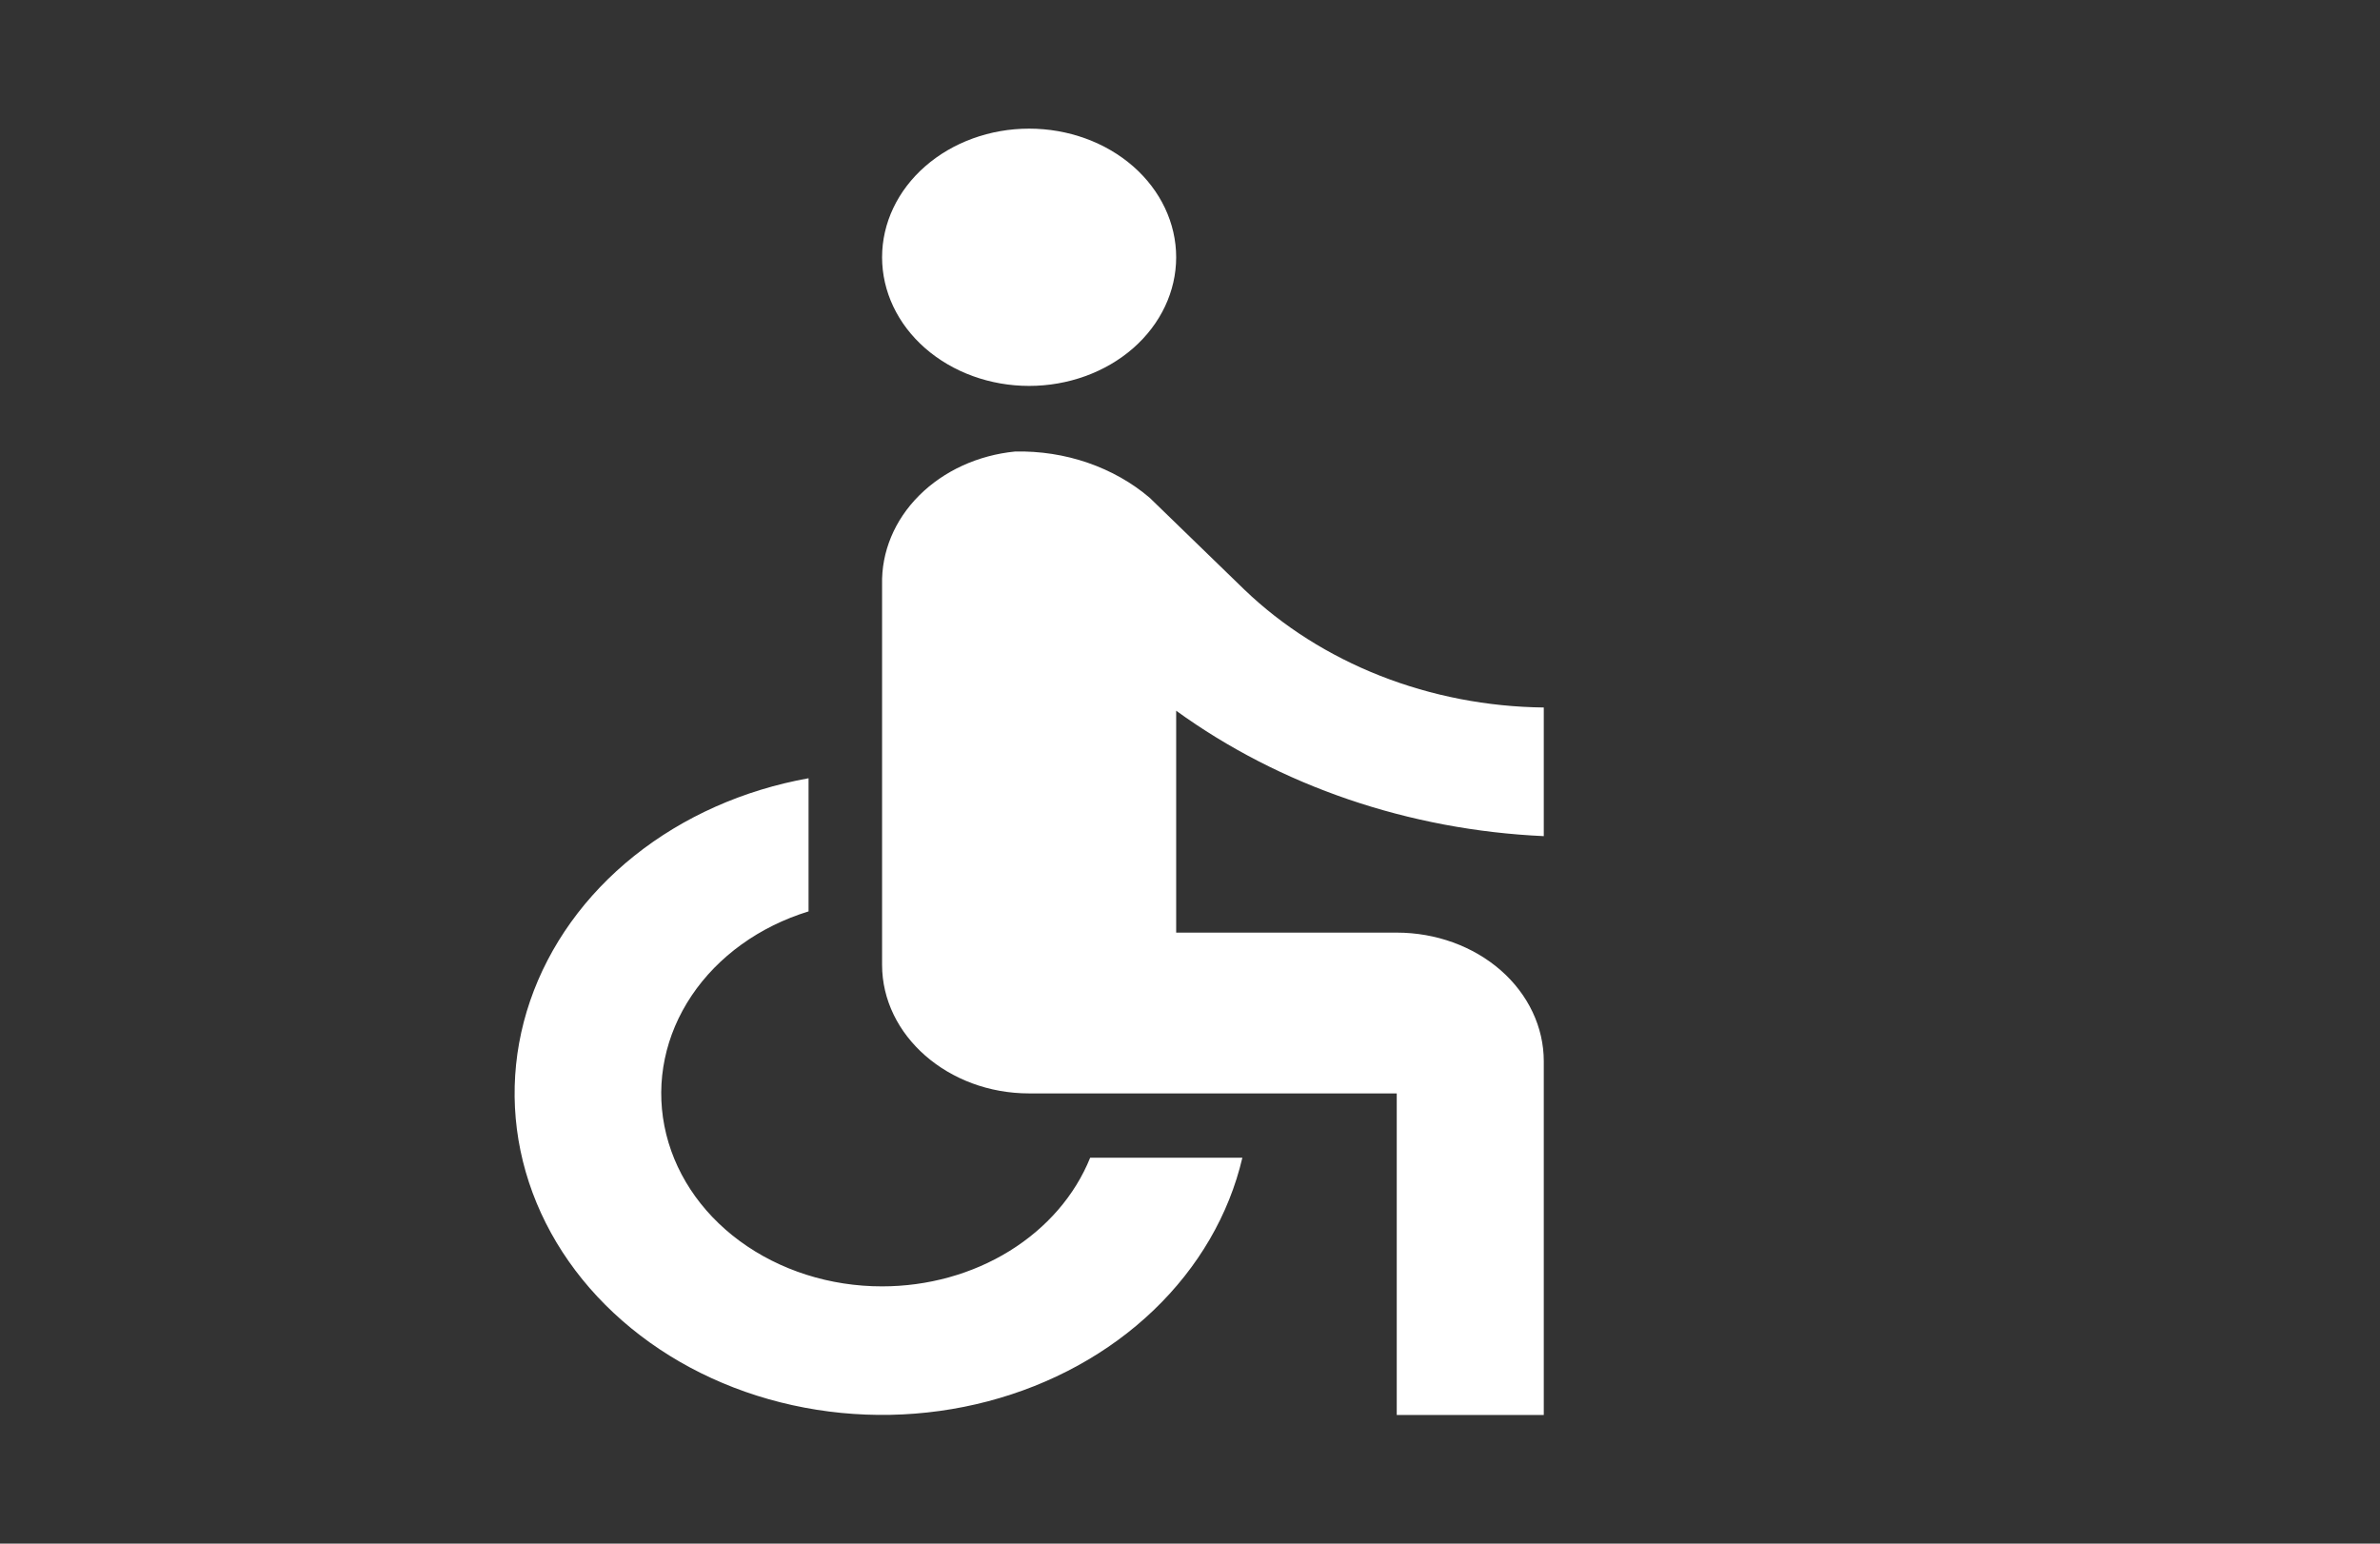 <svg width="37" height="24" viewBox="0 0 37 24" fill="none" xmlns="http://www.w3.org/2000/svg">
<rect x="0" y="0" width="37" height="24" fill="#333333" stroke="none"/>
<g clip-path="url(#clip0_7_1589)">
<path fill-rule="evenodd" clip-rule="evenodd" d="M15.999 6C16.605 6 17.187 5.789 17.616 5.414C18.044 5.039 18.285 4.53 18.285 4C18.285 3.47 18.044 2.961 17.616 2.586C17.187 2.211 16.605 2 15.999 2C15.393 2 14.812 2.211 14.383 2.586C13.954 2.961 13.713 3.47 13.713 4C13.713 4.53 13.954 5.039 14.383 5.414C14.812 5.789 15.393 6 15.999 6ZM24 13V11C23.123 10.99 22.257 10.822 21.457 10.507C20.657 10.192 19.939 9.737 19.348 9.17L17.874 7.74C17.598 7.504 17.27 7.319 16.911 7.195C16.552 7.071 16.168 7.012 15.782 7.02C15.204 7.077 14.672 7.321 14.289 7.704C13.906 8.087 13.701 8.581 13.713 9.09V15C13.713 16.1 14.742 17 15.999 17H21.714V22H24V16.5C24 15.97 23.759 15.461 23.331 15.086C22.902 14.711 22.32 14.5 21.714 14.5H18.285V11.05C19.901 12.221 21.905 12.905 24 13ZM13.713 20C14.423 20 15.115 19.808 15.694 19.45C16.273 19.092 16.712 18.585 16.948 18H19.314C19.107 18.885 18.63 19.704 17.934 20.371C17.238 21.038 16.348 21.527 15.359 21.787C14.371 22.047 13.32 22.068 12.319 21.847C11.318 21.627 10.404 21.173 9.674 20.534C8.944 19.896 8.425 19.096 8.173 18.22C7.921 17.344 7.945 16.425 8.242 15.56C8.539 14.695 9.098 13.916 9.86 13.307C10.622 12.698 11.559 12.281 12.57 12.1V14.17C11.806 14.405 11.162 14.869 10.752 15.48C10.342 16.091 10.192 16.809 10.329 17.507C10.466 18.206 10.88 18.839 11.5 19.295C12.12 19.751 12.904 20.001 13.713 20Z" fill="white"/>
</g>
<defs>
<clipPath id="clip0_7_1589">
<rect width="36" height="24" fill="white" transform="translate(0.67)"/>
</clipPath>
</defs>
</svg>
